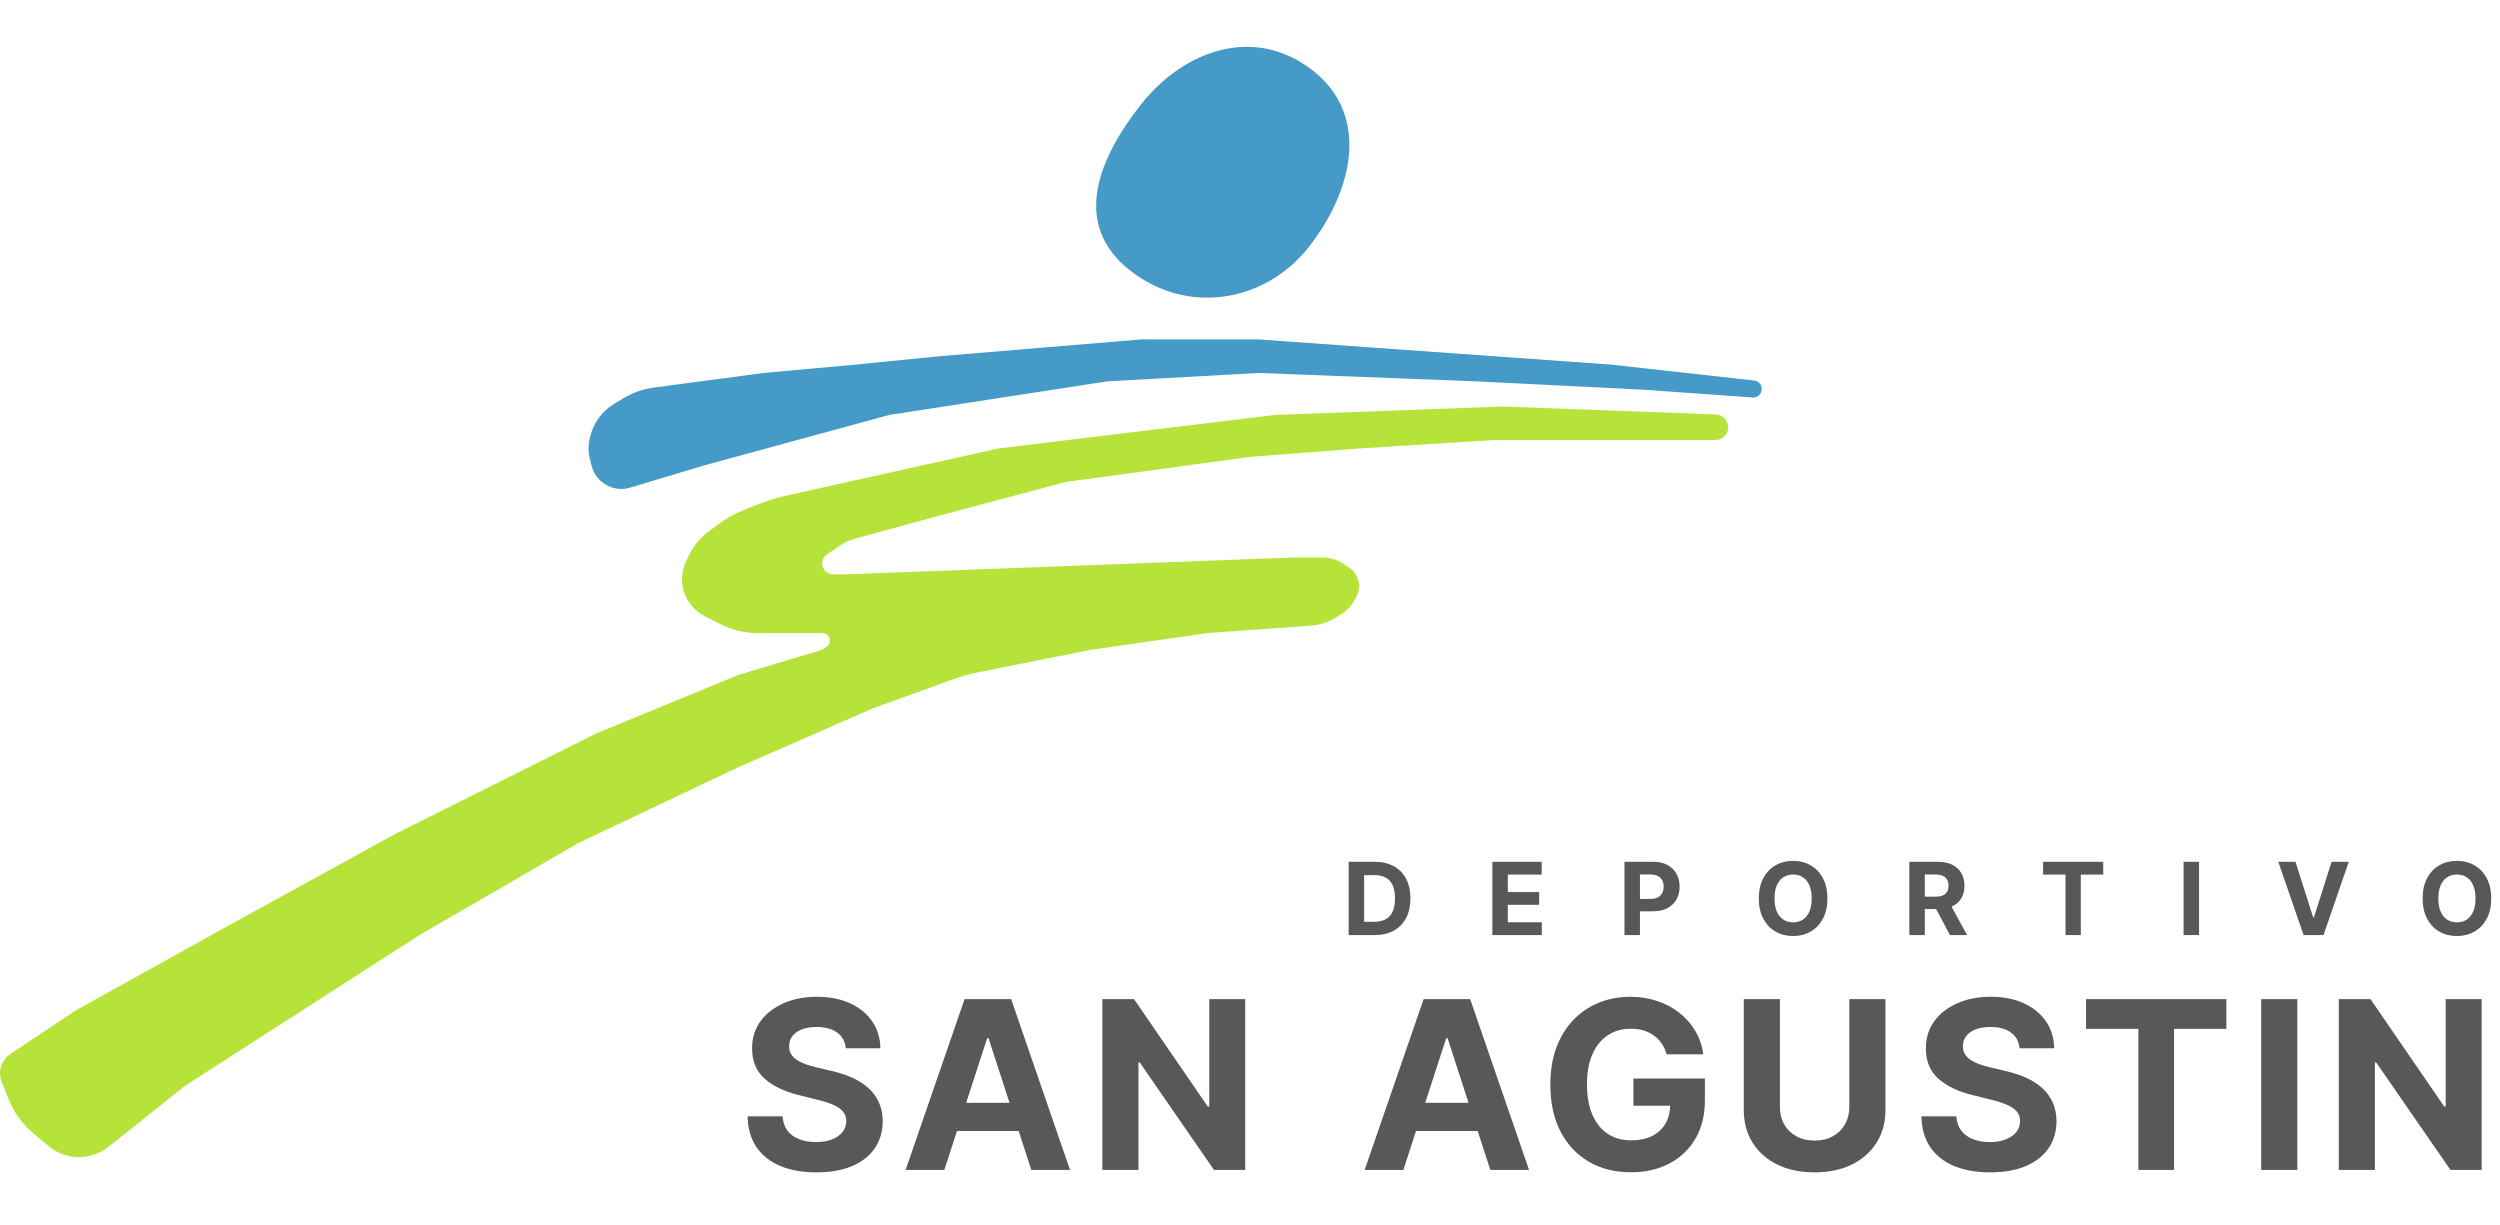 <svg width="149" height="73" viewBox="0 0 149 73" fill="none" xmlns="http://www.w3.org/2000/svg">
<path d="M78 14.729C75.436 17.982 70.806 18.841 67.336 16.106C63.866 13.371 65.436 9.482 68 6.229C70.564 2.976 74.789 1.481 78.259 4.216C81.729 6.951 80.564 11.476 78 14.729Z" fill="#469AC7"/>
<path d="M59.5 26.729L76 24.729L89.5 24.229L102.264 24.701C102.675 24.717 103 25.054 103 25.465C103 25.887 102.658 26.229 102.236 26.229H89L81 26.729L74.5 27.229L63.5 28.729L56 30.729L50.905 32.118C50.637 32.191 50.382 32.307 50.151 32.461L49.29 33.035C49.109 33.156 49 33.36 49 33.577C49 33.937 49.292 34.229 49.651 34.229H50.5L77 33.229H78.849C79.273 33.229 79.689 33.355 80.042 33.59L80.423 33.844C80.783 34.084 81 34.489 81 34.923C81 35.124 80.953 35.322 80.863 35.502L80.765 35.699C80.591 36.046 80.33 36.342 80.007 36.557L79.748 36.73C79.258 37.057 78.691 37.251 78.103 37.293L72 37.729L65 38.729L58.392 40.05C57.798 40.169 57.214 40.333 56.645 40.54L52 42.229L44 45.729L34.5 50.229L25 55.729L18 60.229L11 64.729L6.484 68.342C6.165 68.597 5.795 68.78 5.399 68.879C4.52 69.099 3.588 68.886 2.892 68.306L1.998 67.56C1.343 67.014 0.834 66.314 0.518 65.523L0.098 64.475C0.033 64.312 0 64.139 0 63.964C0 63.505 0.23 63.076 0.612 62.821L4.5 60.229L13.5 55.229L23.5 49.729L35.5 43.729L44 40.229L48.925 38.751C48.975 38.736 49.022 38.714 49.065 38.685L49.252 38.561C49.626 38.312 49.449 37.729 49 37.729H45.138C44.389 37.729 43.652 37.555 42.983 37.22L42.022 36.74C41.373 36.415 40.899 35.824 40.723 35.12C40.579 34.545 40.646 33.937 40.911 33.407L41.11 33.008C41.367 32.495 41.739 32.05 42.197 31.706L42.782 31.267C43.258 30.91 43.78 30.617 44.334 30.395L45.096 30.09C45.698 29.85 46.318 29.658 46.95 29.518L59.5 26.729Z" fill="#B5E33A"/>
<path d="M35.188 25.976L35.157 26.103C35.054 26.514 35.054 26.944 35.157 27.355L35.257 27.756C35.408 28.362 35.859 28.848 36.451 29.046C36.808 29.165 37.194 29.171 37.554 29.063L42 27.729L53 24.729L66 22.729L75 22.229L88 22.729L98 23.229L104.456 23.69C104.75 23.711 105 23.478 105 23.183C105 22.924 104.805 22.707 104.548 22.679L96 21.729L82 20.729L75 20.229H68L62 20.729L56 21.229L51 21.729L45.5 22.229L38.962 23.1C38.328 23.185 37.717 23.399 37.167 23.728L36.602 24.067C35.897 24.491 35.388 25.177 35.188 25.976Z" fill="#469AC7"/>
<path d="M81.926 55.729H80.379V51.365H81.939C82.378 51.365 82.756 51.453 83.072 51.627C83.389 51.8 83.633 52.05 83.803 52.375C83.975 52.7 84.061 53.09 84.061 53.543C84.061 53.997 83.975 54.388 83.803 54.715C83.633 55.041 83.388 55.292 83.068 55.467C82.75 55.641 82.369 55.729 81.926 55.729ZM81.302 54.938H81.888C82.16 54.938 82.39 54.89 82.576 54.793C82.763 54.695 82.904 54.544 82.998 54.34C83.093 54.134 83.141 53.868 83.141 53.543C83.141 53.22 83.093 52.957 82.998 52.752C82.904 52.548 82.764 52.397 82.578 52.3C82.392 52.204 82.163 52.156 81.89 52.156H81.302V54.938ZM88.945 55.729V51.365H91.885V52.126H89.867V53.166H91.734V53.926H89.867V54.968H91.893V55.729H88.945ZM96.818 55.729V51.365H98.54C98.871 51.365 99.153 51.428 99.386 51.555C99.619 51.68 99.796 51.854 99.918 52.077C100.042 52.298 100.104 52.554 100.104 52.844C100.104 53.134 100.041 53.389 99.916 53.611C99.791 53.833 99.61 54.005 99.373 54.129C99.137 54.252 98.852 54.314 98.516 54.314H97.419V53.575H98.367C98.545 53.575 98.691 53.544 98.806 53.483C98.923 53.42 99.009 53.335 99.066 53.225C99.124 53.114 99.154 52.987 99.154 52.844C99.154 52.699 99.124 52.572 99.066 52.465C99.009 52.355 98.923 52.271 98.806 52.211C98.69 52.15 98.542 52.119 98.363 52.119H97.741V55.729H96.818ZM108.913 53.547C108.913 54.023 108.823 54.428 108.642 54.761C108.463 55.095 108.219 55.35 107.909 55.526C107.601 55.701 107.255 55.788 106.87 55.788C106.482 55.788 106.134 55.7 105.826 55.524C105.517 55.348 105.274 55.093 105.095 54.759C104.916 54.425 104.826 54.021 104.826 53.547C104.826 53.071 104.916 52.666 105.095 52.333C105.274 51.999 105.517 51.744 105.826 51.57C106.134 51.394 106.482 51.306 106.87 51.306C107.255 51.306 107.601 51.394 107.909 51.57C108.219 51.744 108.463 51.999 108.642 52.333C108.823 52.666 108.913 53.071 108.913 53.547ZM107.978 53.547C107.978 53.239 107.931 52.979 107.839 52.767C107.748 52.556 107.62 52.395 107.454 52.286C107.287 52.176 107.093 52.121 106.87 52.121C106.647 52.121 106.452 52.176 106.286 52.286C106.12 52.395 105.99 52.556 105.898 52.767C105.807 52.979 105.762 53.239 105.762 53.547C105.762 53.855 105.807 54.115 105.898 54.327C105.99 54.538 106.12 54.699 106.286 54.808C106.452 54.918 106.647 54.972 106.87 54.972C107.093 54.972 107.287 54.918 107.454 54.808C107.62 54.699 107.748 54.538 107.839 54.327C107.931 54.115 107.978 53.855 107.978 53.547ZM113.796 55.729V51.365H115.518C115.848 51.365 116.129 51.424 116.362 51.542C116.596 51.658 116.774 51.824 116.897 52.038C117.02 52.252 117.082 52.502 117.082 52.791C117.082 53.08 117.019 53.33 116.894 53.538C116.769 53.746 116.588 53.905 116.351 54.016C116.115 54.127 115.83 54.182 115.495 54.182H114.342V53.44H115.345C115.522 53.44 115.668 53.416 115.784 53.368C115.901 53.32 115.987 53.247 116.044 53.151C116.103 53.054 116.132 52.934 116.132 52.791C116.132 52.646 116.103 52.523 116.044 52.424C115.987 52.325 115.9 52.249 115.782 52.198C115.666 52.146 115.519 52.119 115.341 52.119H114.719V55.729H113.796ZM116.153 53.743L117.237 55.729H116.219L115.158 53.743H116.153ZM121.768 52.126V51.365H125.352V52.126H124.016V55.729H123.104V52.126H121.768ZM131.064 51.365V55.729H130.142V51.365H131.064ZM136.812 51.365L137.866 54.681H137.907L138.964 51.365H139.986L138.482 55.729H137.293L135.787 51.365H136.812ZM148.476 53.547C148.476 54.023 148.385 54.428 148.205 54.761C148.026 55.095 147.782 55.35 147.472 55.526C147.164 55.701 146.817 55.788 146.432 55.788C146.044 55.788 145.696 55.7 145.388 55.524C145.08 55.348 144.836 55.093 144.657 54.759C144.478 54.425 144.389 54.021 144.389 53.547C144.389 53.071 144.478 52.666 144.657 52.333C144.836 51.999 145.08 51.744 145.388 51.57C145.696 51.394 146.044 51.306 146.432 51.306C146.817 51.306 147.164 51.394 147.472 51.57C147.782 51.744 148.026 51.999 148.205 52.333C148.385 52.666 148.476 53.071 148.476 53.547ZM147.54 53.547C147.54 53.239 147.494 52.979 147.402 52.767C147.311 52.556 147.182 52.395 147.016 52.286C146.85 52.176 146.655 52.121 146.432 52.121C146.209 52.121 146.015 52.176 145.848 52.286C145.682 52.395 145.553 52.556 145.461 52.767C145.37 52.979 145.324 53.239 145.324 53.547C145.324 53.855 145.37 54.115 145.461 54.327C145.553 54.538 145.682 54.699 145.848 54.808C146.015 54.918 146.209 54.972 146.432 54.972C146.655 54.972 146.85 54.918 147.016 54.808C147.182 54.699 147.311 54.538 147.402 54.327C147.494 54.115 147.54 53.855 147.54 53.547Z" fill="#585858"/>
<path d="M50.408 62.475C50.369 62.074 50.198 61.763 49.896 61.541C49.595 61.319 49.185 61.208 48.668 61.208C48.317 61.208 48.02 61.257 47.778 61.357C47.536 61.453 47.351 61.587 47.222 61.759C47.096 61.932 47.033 62.127 47.033 62.346C47.026 62.528 47.064 62.687 47.147 62.823C47.233 62.959 47.351 63.077 47.5 63.176C47.649 63.272 47.822 63.357 48.017 63.43C48.213 63.499 48.421 63.559 48.644 63.609L49.558 63.828C50.002 63.927 50.41 64.059 50.781 64.225C51.153 64.391 51.474 64.595 51.746 64.837C52.017 65.079 52.228 65.364 52.377 65.692C52.53 66.02 52.608 66.396 52.611 66.82C52.608 67.444 52.448 67.984 52.133 68.441C51.822 68.895 51.371 69.248 50.781 69.5C50.195 69.749 49.487 69.873 48.658 69.873C47.836 69.873 47.12 69.747 46.511 69.495C45.904 69.243 45.43 68.87 45.089 68.376C44.751 67.879 44.573 67.264 44.557 66.532H46.64C46.663 66.873 46.761 67.158 46.933 67.387C47.109 67.612 47.343 67.783 47.634 67.899C47.929 68.012 48.262 68.068 48.633 68.068C48.998 68.068 49.315 68.015 49.583 67.909C49.855 67.803 50.065 67.656 50.215 67.467C50.364 67.278 50.438 67.061 50.438 66.815C50.438 66.587 50.37 66.394 50.234 66.239C50.102 66.083 49.906 65.95 49.648 65.841C49.392 65.732 49.079 65.632 48.708 65.543L47.599 65.264C46.741 65.055 46.063 64.729 45.566 64.285C45.069 63.841 44.822 63.242 44.825 62.49C44.822 61.874 44.986 61.335 45.318 60.874C45.652 60.414 46.111 60.054 46.695 59.795C47.278 59.537 47.941 59.408 48.683 59.408C49.439 59.408 50.099 59.537 50.662 59.795C51.229 60.054 51.669 60.414 51.984 60.874C52.299 61.335 52.462 61.869 52.472 62.475H50.408ZM56.281 69.729H53.974L57.489 59.547H60.264L63.773 69.729H61.467L58.916 61.874H58.837L56.281 69.729ZM56.137 65.727H61.586V67.407H56.137V65.727ZM74.215 59.547V69.729H72.356L67.926 63.32H67.852V69.729H65.699V59.547H67.588L71.983 65.95H72.073V59.547H74.215Z" fill="#585858"/>
<path d="M83.64 69.729H81.333L84.848 59.547H87.622L91.132 69.729H88.825L86.275 61.874H86.195L83.64 69.729ZM83.496 65.727H88.945V67.407H83.496V65.727ZM99.331 62.838C99.261 62.596 99.163 62.382 99.037 62.197C98.911 62.008 98.757 61.849 98.575 61.719C98.396 61.587 98.19 61.486 97.958 61.416C97.73 61.347 97.476 61.312 97.198 61.312C96.677 61.312 96.22 61.441 95.826 61.7C95.434 61.958 95.129 62.334 94.911 62.828C94.692 63.319 94.583 63.919 94.583 64.628C94.583 65.337 94.69 65.94 94.906 66.438C95.121 66.935 95.426 67.314 95.821 67.576C96.215 67.835 96.681 67.964 97.218 67.964C97.705 67.964 98.121 67.878 98.465 67.705C98.814 67.53 99.079 67.283 99.261 66.965C99.447 66.646 99.539 66.27 99.539 65.836L99.977 65.901H97.352V64.28H101.612V65.563C101.612 66.457 101.424 67.226 101.046 67.869C100.668 68.509 100.148 69.003 99.485 69.351C98.822 69.696 98.063 69.868 97.208 69.868C96.253 69.868 95.415 69.657 94.692 69.237C93.969 68.812 93.406 68.211 93.002 67.432C92.601 66.65 92.4 65.722 92.4 64.648C92.4 63.822 92.519 63.087 92.758 62.44C93 61.791 93.338 61.241 93.772 60.79C94.207 60.339 94.712 59.996 95.289 59.761C95.865 59.525 96.49 59.408 97.163 59.408C97.74 59.408 98.276 59.492 98.774 59.661C99.271 59.827 99.712 60.062 100.096 60.367C100.484 60.672 100.8 61.035 101.046 61.456C101.291 61.874 101.448 62.334 101.518 62.838H99.331ZM110.219 59.547H112.371V66.159C112.371 66.902 112.194 67.551 111.839 68.108C111.488 68.665 110.996 69.099 110.363 69.411C109.73 69.719 108.992 69.873 108.15 69.873C107.305 69.873 106.566 69.719 105.933 69.411C105.3 69.099 104.808 68.665 104.456 68.108C104.105 67.551 103.929 66.902 103.929 66.159V59.547H106.082V65.975C106.082 66.363 106.167 66.708 106.336 67.009C106.508 67.311 106.75 67.548 107.062 67.72C107.373 67.893 107.736 67.979 108.15 67.979C108.568 67.979 108.931 67.893 109.239 67.72C109.551 67.548 109.791 67.311 109.96 67.009C110.132 66.708 110.219 66.363 110.219 65.975V59.547ZM120.366 62.475C120.326 62.074 120.155 61.763 119.854 61.541C119.552 61.319 119.143 61.208 118.626 61.208C118.274 61.208 117.978 61.257 117.736 61.357C117.494 61.453 117.308 61.587 117.179 61.759C117.053 61.932 116.99 62.127 116.99 62.346C116.983 62.528 117.022 62.687 117.104 62.823C117.191 62.959 117.308 63.077 117.457 63.176C117.607 63.272 117.779 63.357 117.974 63.43C118.17 63.499 118.379 63.559 118.601 63.609L119.516 63.828C119.96 63.927 120.367 64.059 120.739 64.225C121.11 64.391 121.431 64.595 121.703 64.837C121.975 65.079 122.185 65.364 122.335 65.692C122.487 66.02 122.565 66.396 122.568 66.82C122.565 67.444 122.406 67.984 122.091 68.441C121.779 68.895 121.329 69.248 120.739 69.5C120.152 69.749 119.444 69.873 118.616 69.873C117.794 69.873 117.078 69.747 116.468 69.495C115.862 69.243 115.388 68.87 115.046 68.376C114.708 67.879 114.531 67.264 114.514 66.532H116.597C116.621 66.873 116.718 67.158 116.891 67.387C117.066 67.612 117.3 67.783 117.592 67.899C117.887 68.012 118.22 68.068 118.591 68.068C118.956 68.068 119.272 68.015 119.541 67.909C119.812 67.803 120.023 67.656 120.172 67.467C120.321 67.278 120.396 67.061 120.396 66.815C120.396 66.587 120.328 66.394 120.192 66.239C120.059 66.083 119.864 65.95 119.605 65.841C119.35 65.732 119.037 65.632 118.666 65.543L117.557 65.264C116.698 65.055 116.021 64.729 115.523 64.285C115.026 63.841 114.779 63.242 114.783 62.49C114.779 61.874 114.943 61.335 115.275 60.874C115.61 60.414 116.069 60.054 116.652 59.795C117.235 59.537 117.898 59.408 118.641 59.408C119.396 59.408 120.056 59.537 120.619 59.795C121.186 60.054 121.627 60.414 121.942 60.874C122.257 61.335 122.419 61.869 122.429 62.475H120.366ZM124.328 61.322V59.547H132.691V61.322H129.573V69.729H127.446V61.322H124.328ZM136.92 59.547V69.729H134.768V59.547H136.92ZM147.908 59.547V69.729H146.049L141.619 63.32H141.544V69.729H139.392V59.547H141.281L145.676 65.95H145.765V59.547H147.908Z" fill="#585858"/>
</svg>
